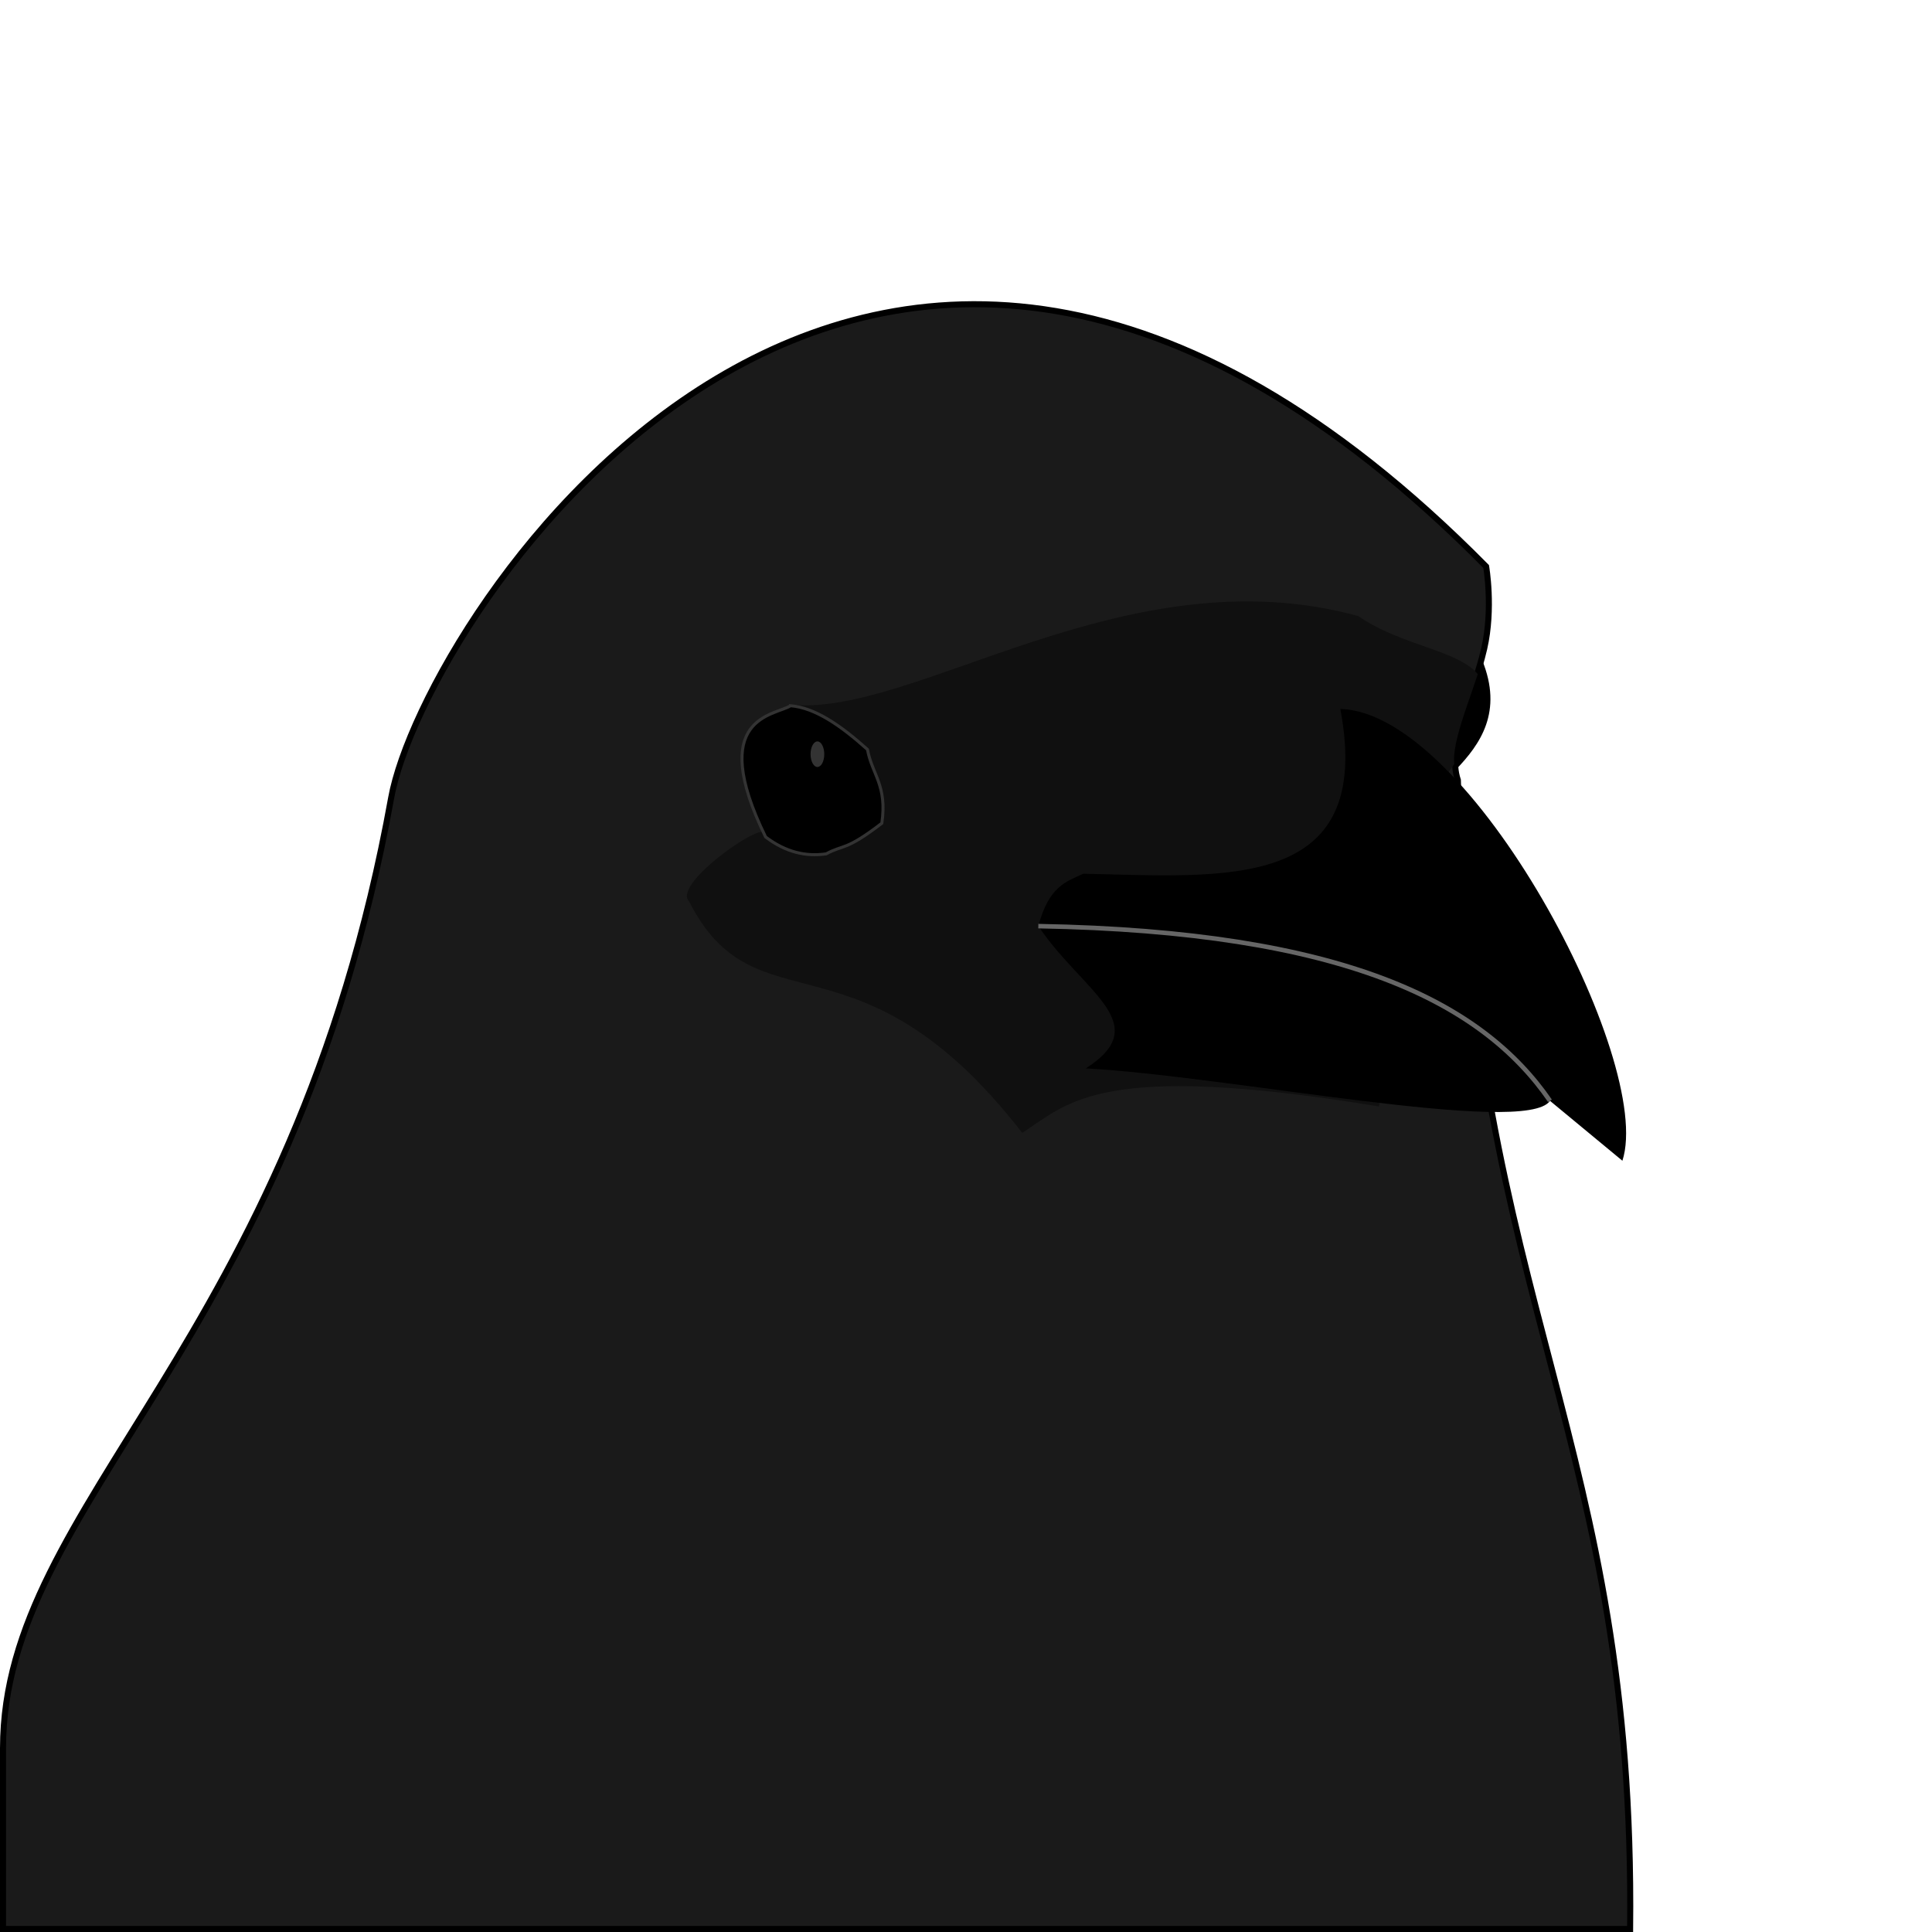 <?xml version="1.0" encoding="UTF-8" standalone="no"?>
<!-- Created with Inkscape (http://www.inkscape.org/) -->

<svg
   xmlns:dc="http://purl.org/dc/elements/1.1/"
   xmlns:cc="http://creativecommons.org/ns#"
   xmlns:rdf="http://www.w3.org/1999/02/22-rdf-syntax-ns#"
   xmlns:svg="http://www.w3.org/2000/svg"
   xmlns="http://www.w3.org/2000/svg"
   xmlns:sodipodi="http://sodipodi.sourceforge.net/DTD/sodipodi-0.dtd"
   xmlns:inkscape="http://www.inkscape.org/namespaces/inkscape"
   width="64mm"
   height="64mm"
   viewBox="0 0 64 64"
   version="1.1"
   id="svg8"
   inkscape:version="0.92.2 5c3e80d, 2017-08-06"
   sodipodi:docname="crow.svg">
  <defs
     id="defs2" />
  <sodipodi:namedview
     id="base"
     pagecolor="#ffffff"
     bordercolor="#666666"
     borderopacity="1.0"
     inkscape:pageopacity="0.0"
     inkscape:pageshadow="2"
     inkscape:zoom="4"
     inkscape:cx="90.025872"
     inkscape:cy="65.117843"
     inkscape:document-units="mm"
     inkscape:current-layer="layer1"
     showgrid="false"
     inkscape:window-width="1918"
     inkscape:window-height="1059"
     inkscape:window-x="1"
     inkscape:window-y="20"
     inkscape:window-maximized="0"
     inkscape:measure-start="0,0"
     inkscape:measure-end="0,0" />
  <g
     inkscape:label="head"
     inkscape:groupmode="layer"
     id="layer1"
     transform="translate(0,-233)"
     style="display:inline;opacity:1">
    <path
       style="fill:#1a1a1a;fill-opacity:1;stroke:#000000;stroke-width:0.2;stroke-linecap:butt;stroke-linejoin:miter;stroke-miterlimit:10;stroke-dasharray:none;stroke-opacity:1"
       d="M 12.958,259.427 C 9.695,277.553 0.1,282.753 0.1,290.911 V 296.9 H 54 c 0.174,-16.24 -5.208,-20.64 -5.706,-38.057 -0.384,-1.156 0.511,-2.786 0.871,-4.35 0.308,-1.344 0.065,-2.727 0.065,-2.727 -20.691,-20.933 -35.213,1.783 -36.272,7.661 z"
       id="path4485"
       inkscape:connector-curvature="0"
       sodipodi:nodetypes="sscccsss" />
  </g>
  <g
     inkscape:groupmode="layer"
     id="layer9"
     inkscape:label="mask"
     style="display:inline">
    <path
       style="fill:#101010;fill-opacity:1;fill-rule:evenodd;stroke:none;stroke-width:0.265px;stroke-linecap:butt;stroke-linejoin:miter;stroke-opacity:1"
       d="m 33.863,37.527 c 1.551,-0.999 2.555,-2.396 11.817,-0.874 L 47.922,25.657 c 3.3,-4.36 -0.499,-3.564 -2.927,-5.249 -7.703,-2.112 -14.72,3.384 -18.847,2.933 l -0.827,4.341 c 0.241,-0.687 -3.083,1.576 -2.497,2.174 2.229,4.392 5.606,0.672 11.038,7.671 z"
       id="path4754"
       inkscape:connector-curvature="0"
       sodipodi:nodetypes="cccccccc" />
  </g>
  <g
     inkscape:groupmode="layer"
     id="layer6"
     inkscape:label="beak"
     style="display:inline;opacity:1">
    <path
       style="opacity:1;fill:#000000;fill-opacity:1;fill-rule:evenodd;stroke:none;stroke-width:0.265px;stroke-linecap:butt;stroke-linejoin:miter;stroke-opacity:1"
       d="m 35.967,35.392 c 4.691,0.247 14.573,2.258 15.379,1.075 l 2.398,1.984 c 1.067,-3.276 -5.039,-14.858 -9.343,-14.965 1.147,6.1 -3.897,5.55 -8.516,5.457 -0.559,0.263 -1.142,0.41 -1.488,1.736 1.456,2.17 3.889,3.231 1.571,4.713 z"
       id="path4729"
       inkscape:connector-curvature="0"
       sodipodi:nodetypes="ccccccc" />
    <path
       style="fill:none;fill-rule:evenodd;stroke:#666666;stroke-width:0.15;stroke-linecap:butt;stroke-linejoin:miter;stroke-miterlimit:4;stroke-dasharray:none;stroke-opacity:1"
       d="M 51.346,36.467 C 49.103,33.212 44.544,30.859 34.396,30.679"
       id="path4735"
       inkscape:connector-curvature="0"
       sodipodi:nodetypes="cc" />
  </g>
  <g
     inkscape:groupmode="layer"
     id="layer8"
     inkscape:label="eyes"
     style="display:inline">
    <path
       style="fill:#000000;fill-rule:evenodd;stroke:#333333;stroke-width:0.378;stroke-linecap:butt;stroke-linejoin:miter;stroke-miterlimit:4;stroke-dasharray:none;stroke-opacity:1"
       d="m 98.828,88.219 c -2.008,1.258 -10.488,1.31 -3.125,16.406 2.526,1.916 5.052,2.483 7.578,2.109 2.184,-1.191 2.361,-0.301 6.953,-3.828 0.695,-4.71 -1.224,-6.094 -1.797,-9.219 -3.324,-2.974 -6.494,-5.199 -9.609,-5.469 z"
       transform="scale(0.265)"
       id="path4743"
       inkscape:connector-curvature="0"
       sodipodi:nodetypes="cccccc" />
    <ellipse
       style="opacity:1;fill:#333333;fill-opacity:1;stroke:none;stroke-width:0.2;stroke-linejoin:bevel;stroke-miterlimit:4;stroke-dasharray:none;stroke-dashoffset:0;stroke-opacity:1"
       id="path4745"
       ry="0.424"
       rx="0.227"
       cy="24.984"
       cx="27.078" />
    <path
       style="fill:#000000;fill-rule:evenodd;stroke:none;stroke-width:0.265;stroke-linecap:butt;stroke-linejoin:miter;stroke-miterlimit:4;stroke-dasharray:none;stroke-opacity:1"
       d="m 49.097,21.865 c 0.7,1.717 -0.059,2.788 -0.876,3.638 -0.265,-0.69 0.509,-2.355 0.876,-3.638 z"
       id="path4751"
       inkscape:connector-curvature="0"
       sodipodi:nodetypes="ccc" />
  </g>
</svg>
